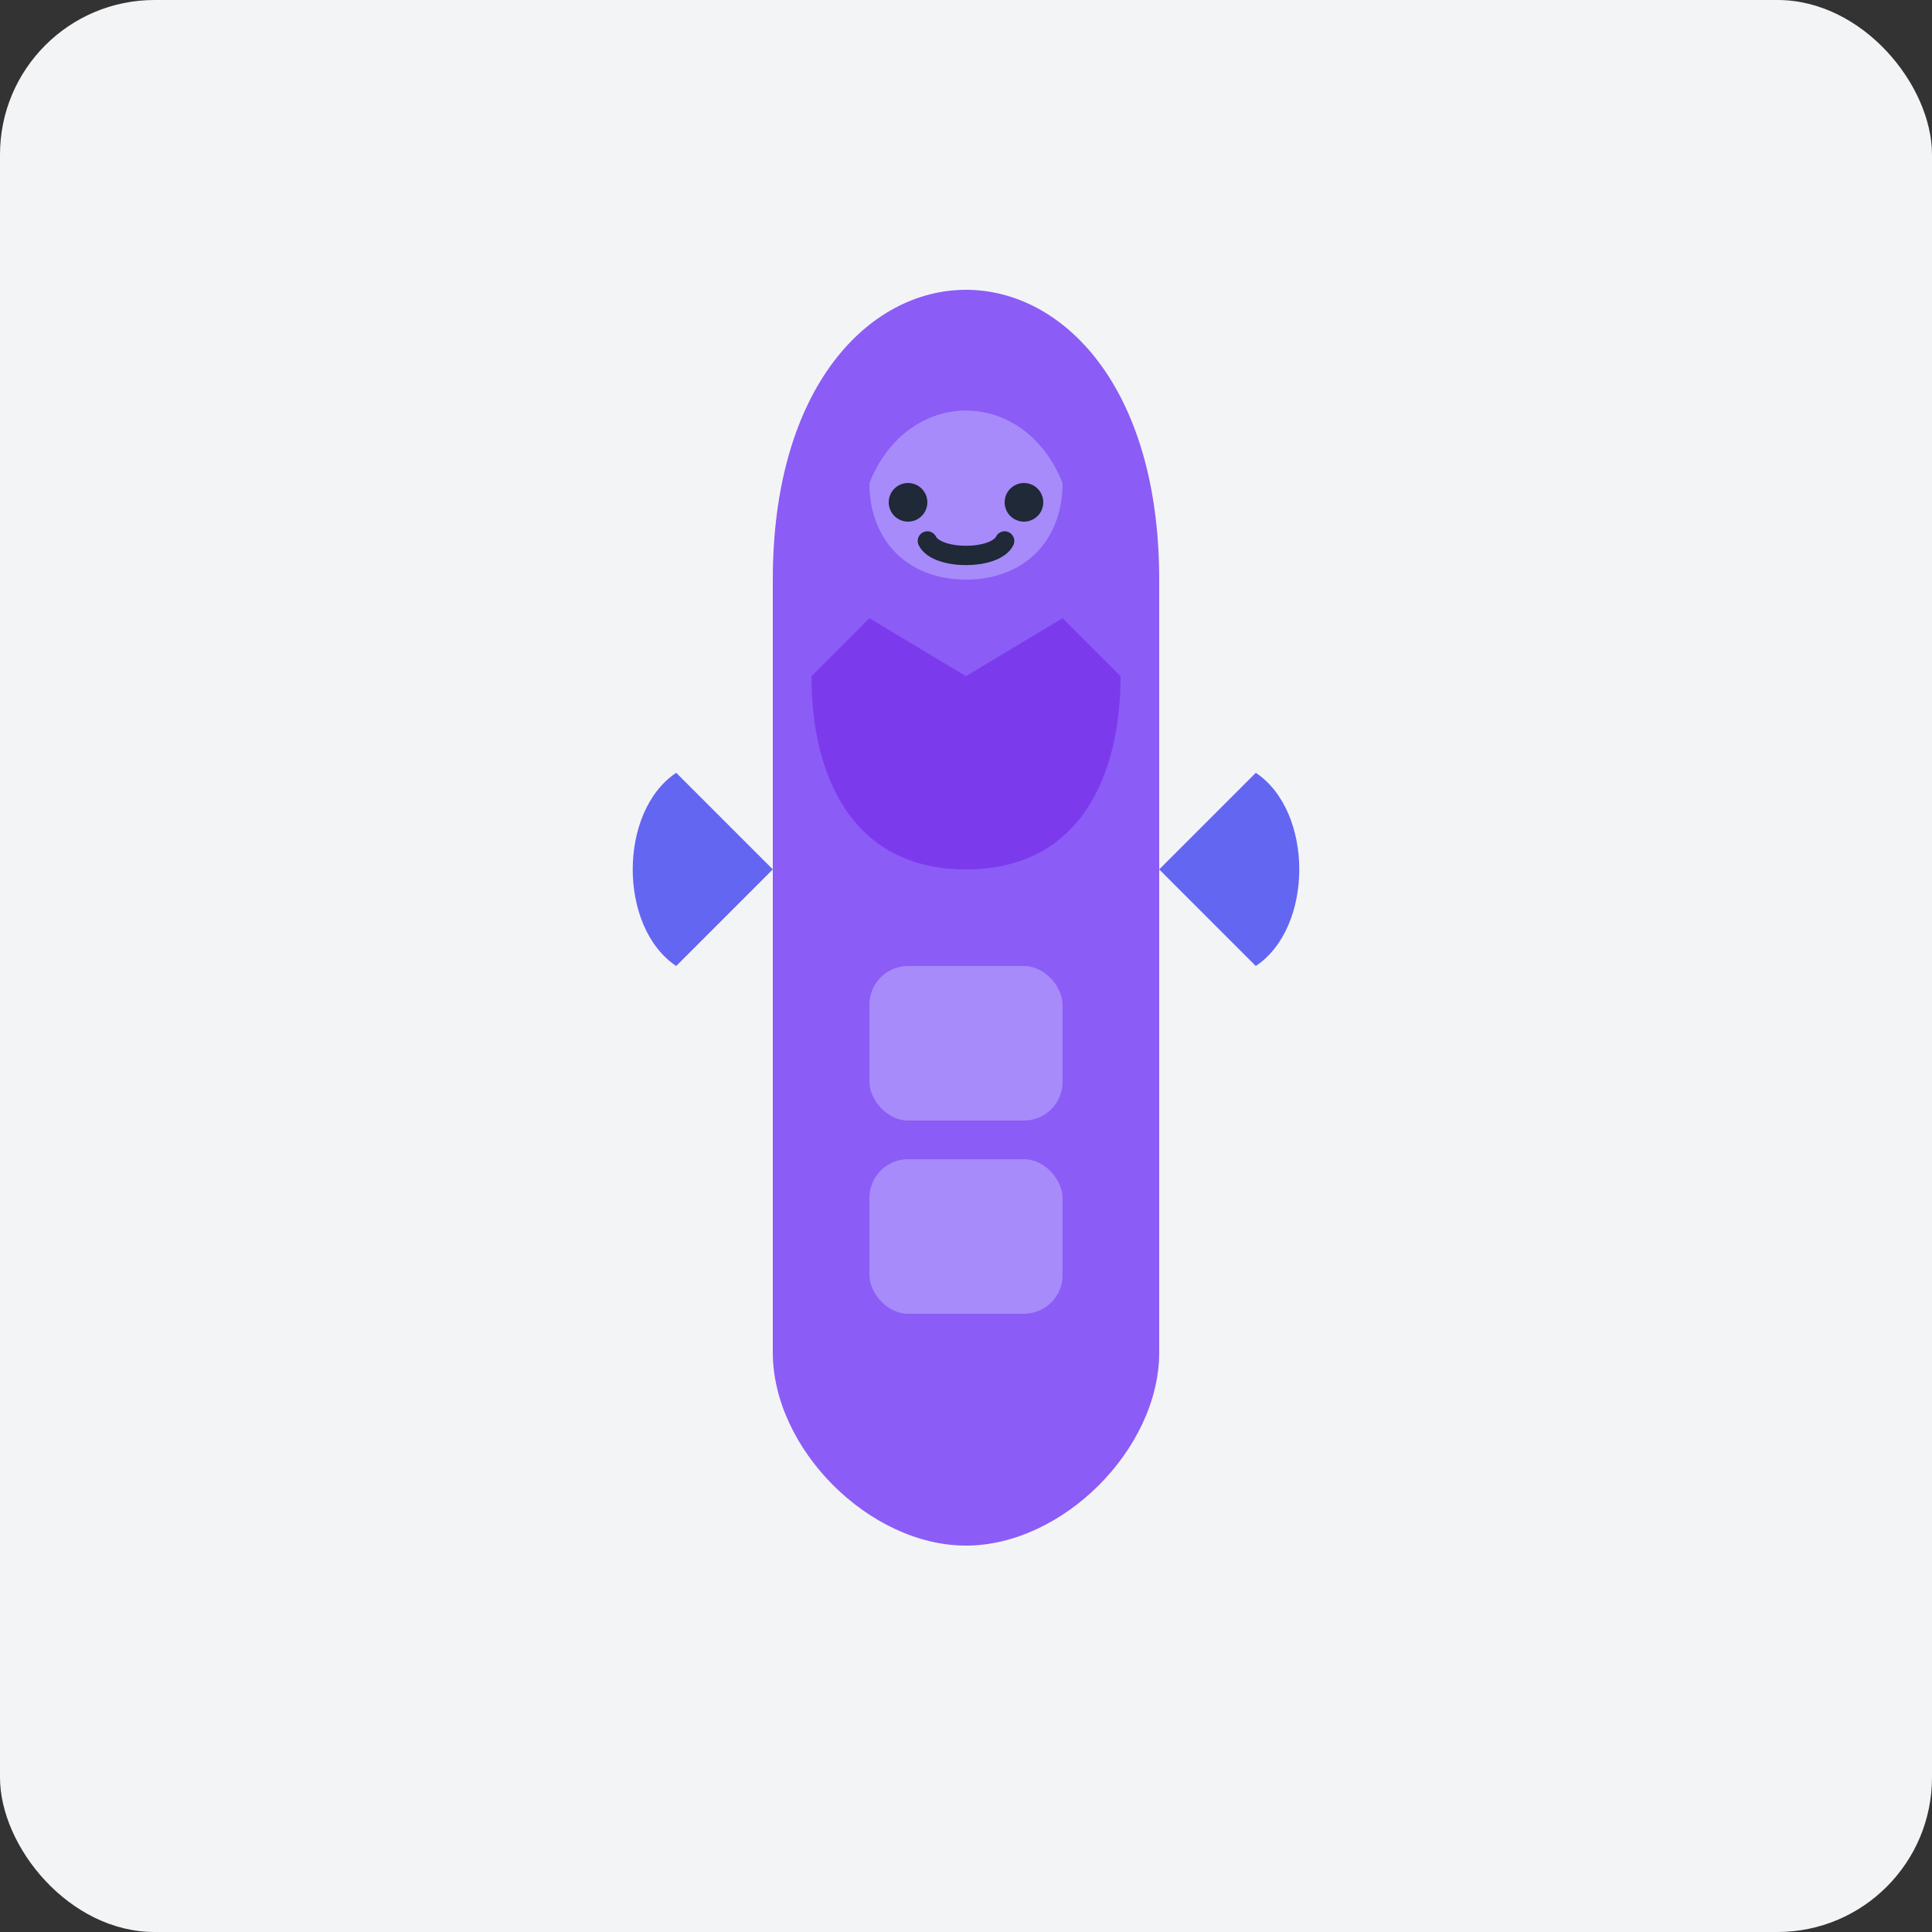 <svg width="100" height="100" viewBox="0 0 100 100" fill="none" xmlns="http://www.w3.org/2000/svg">
  <rect x="0" y="0" width="100" height="100" fill="#333333" stroke="none"/>
  <rect width="100" height="100" rx="8" fill="#F3F4F6"/>
  <path d="M50 15C45 15 40 20 40 30V70C40 75 45 80 50 80C55 80 60 75 60 70V30C60 20 55 15 50 15Z" fill="#8B5CF6"/>
  <path d="M45 25C47 20 53 20 55 25C55 28 53 30 50 30C47 30 45 28 45 25Z" fill="#A78BFA"/>
  <circle cx="47" cy="26" r="1" fill="#1F2937"/>
  <circle cx="53" cy="26" r="1" fill="#1F2937"/>
  <path d="M48 28C48.5 29 51.5 29 52 28" stroke="#1F2937" stroke-width="1" stroke-linecap="round"/>
  <path d="M42 35L45 32L50 35L55 32L58 35C58 40 56 45 50 45C44 45 42 40 42 35Z" fill="#7C3AED"/>
  <rect x="45" y="50" width="10" height="8" rx="2" fill="#A78BFA"/>
  <rect x="45" y="60" width="10" height="8" rx="2" fill="#A78BFA"/>
  <path d="M35 40C32 42 32 48 35 50L40 45L35 40Z" fill="#6366F1"/>
  <path d="M65 40C68 42 68 48 65 50L60 45L65 40Z" fill="#6366F1"/>
  <path d="M46 72L50 75L54 72L50 69L46 72Z" fill="#8B5CF6"/>
</svg>